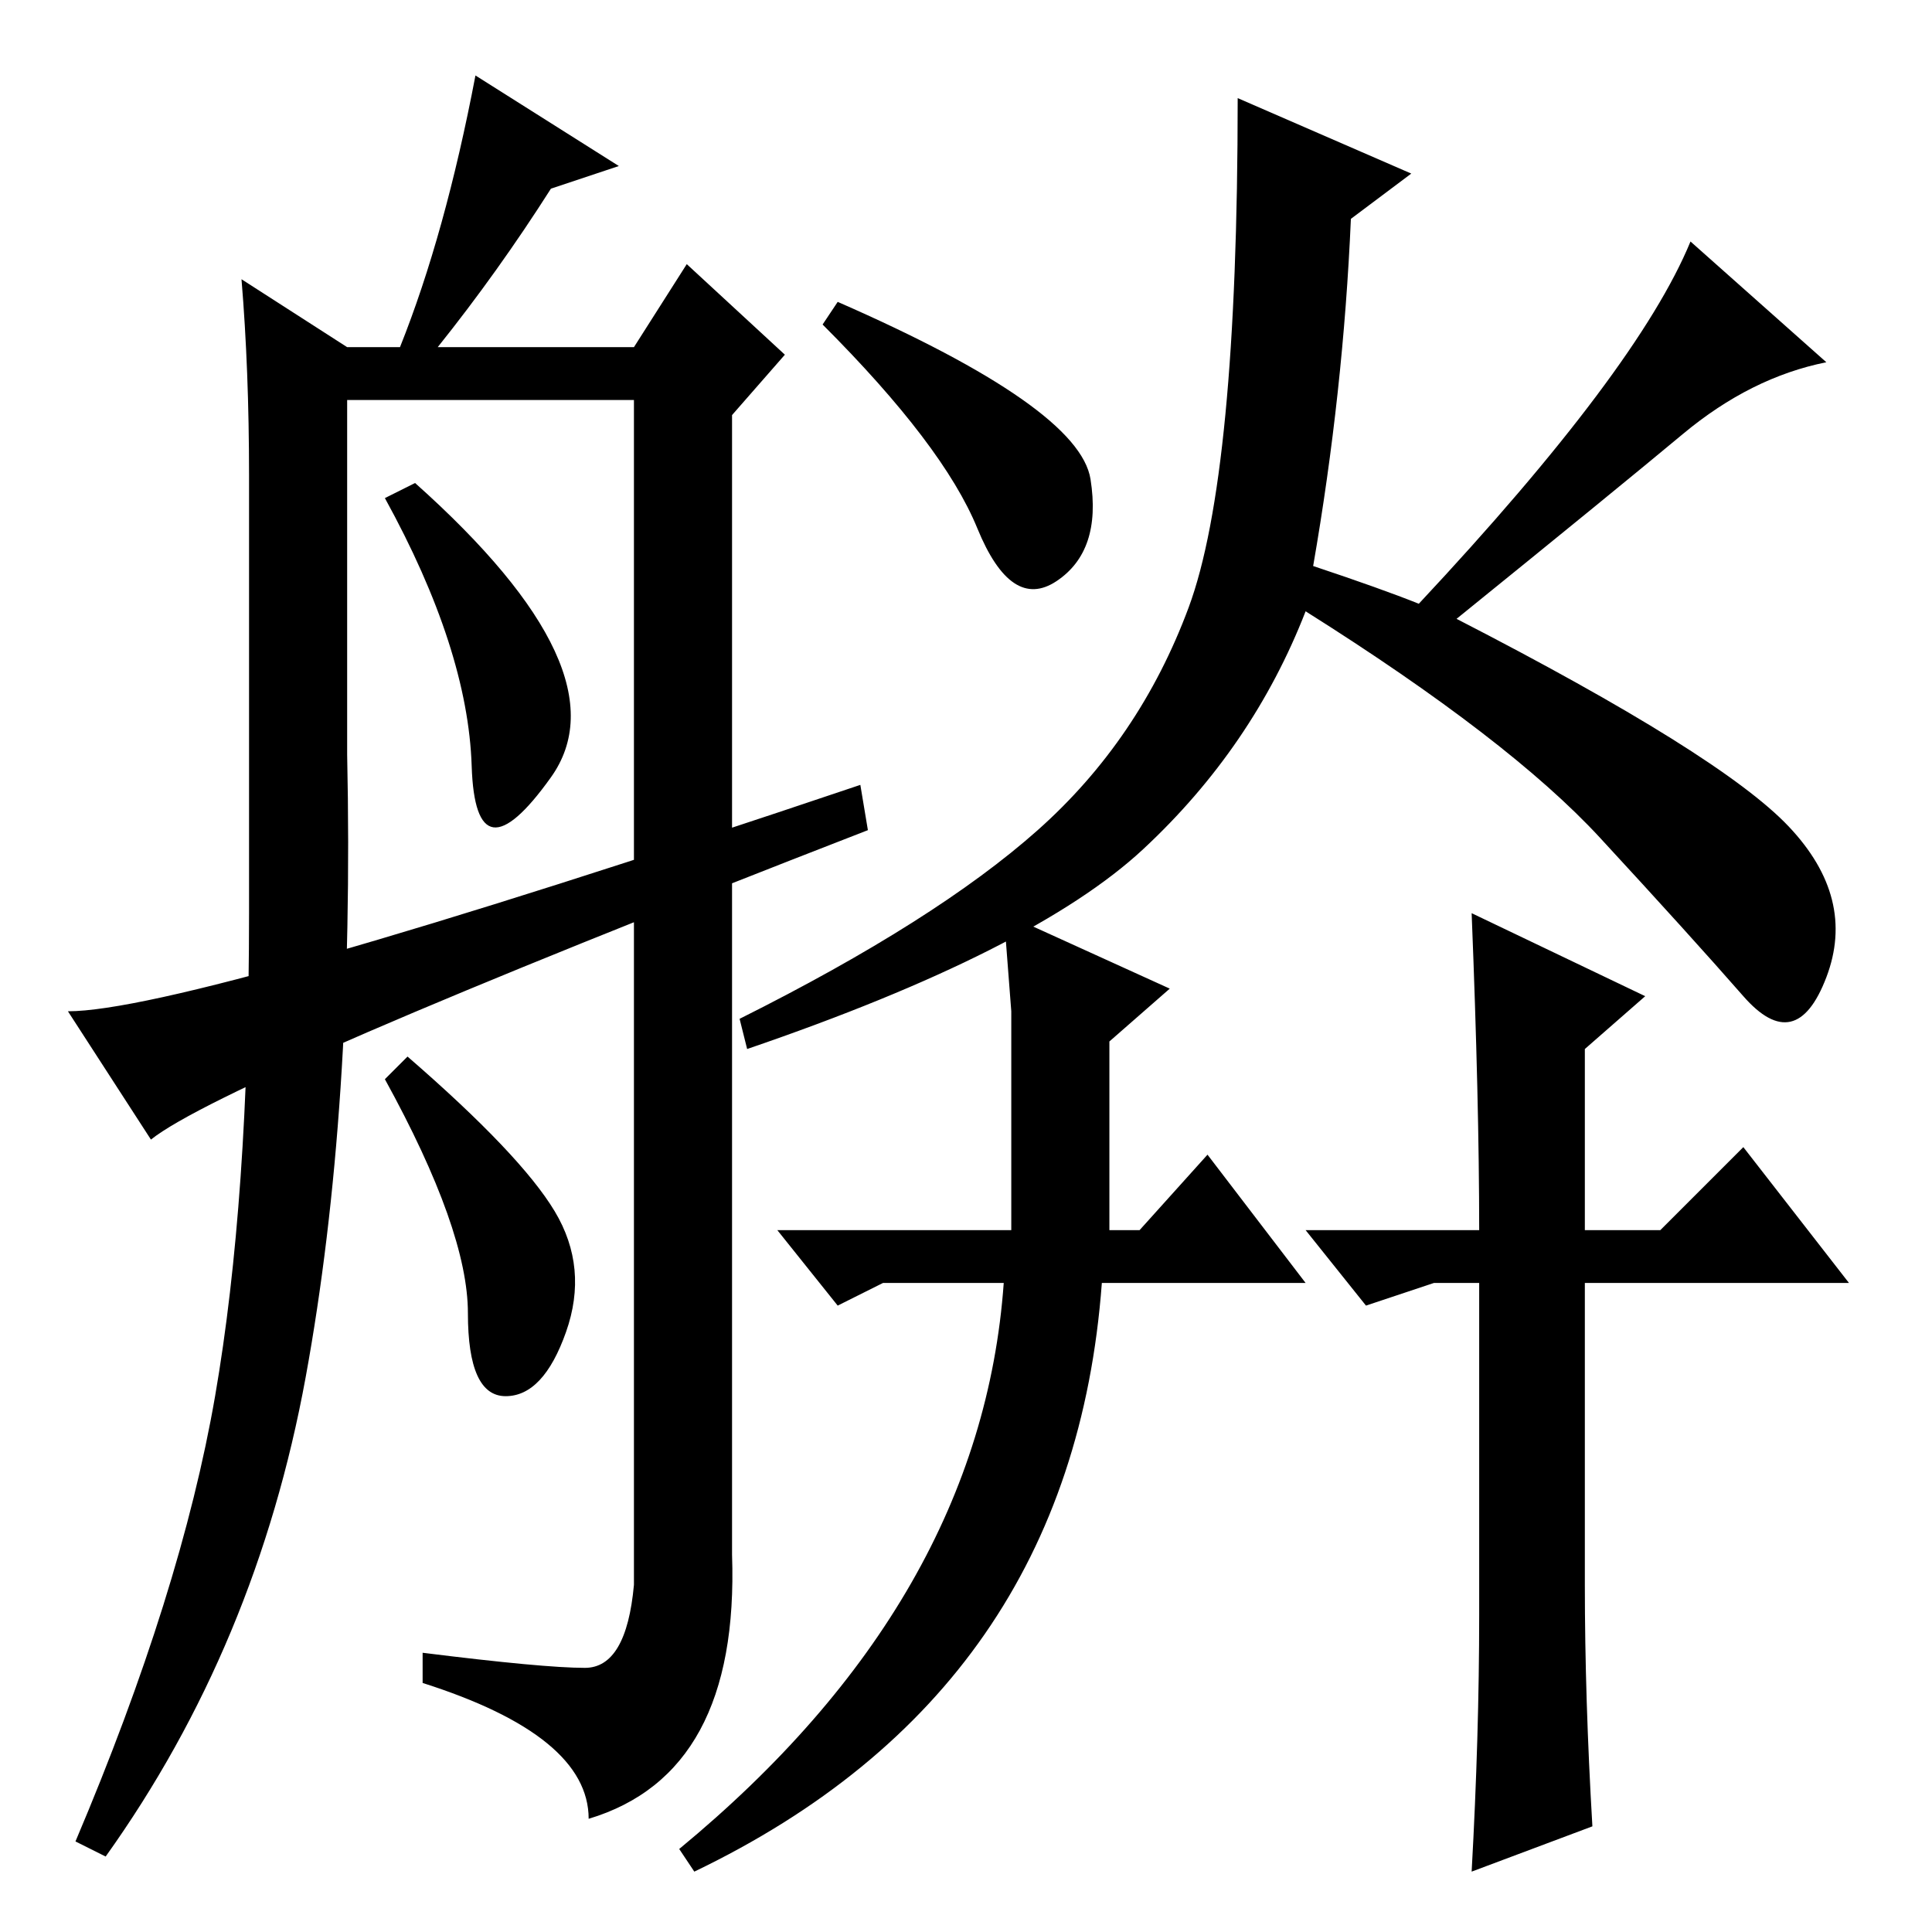 <?xml version="1.0" standalone="no"?>
<!DOCTYPE svg PUBLIC "-//W3C//DTD SVG 1.1//EN" "http://www.w3.org/Graphics/SVG/1.1/DTD/svg11.dtd" >
<svg xmlns="http://www.w3.org/2000/svg" xmlns:xlink="http://www.w3.org/1999/xlink" version="1.1" viewBox="0 -36 256 256">
  <g transform="matrix(1 0 0 -1 0 220)">
   <path fill="currentColor"
d="M144.5 192.5q1.5 -9.5 -4.5 -13.5t-10.5 7t-20.5 27l2 3q32 -14 33.5 -23.5zM62.5 154.5q-0.5 15.5 -11.5 35.5l4 2q28 -25 18 -39t-10.5 1.5zM82 234l-9 -3q-7 -11 -15 -21h26l7 11l13 -12l-7 -8v-151q1 -29 -19 -35q0 11 -22 18v4q16 -2 21.5 -2t6.5 11v157h-38v-47
q1 -47 -5.5 -82.5t-26.5 -63.5l-4 2q14 33 18.5 59t4.5 64v58q0 14 -1 26l14 -9h7q6 15 10 36zM73.5 95.5q4.5 -7.5 1.5 -16t-8 -8.5t-5 11t-11 31l3 3q15 -13 19.5 -20.5zM20 105l-11 17q16 0 105 30l1 -6q-85 -33 -95 -41zM173 86h-27q-4 -54 -54 -78l-2 3q40 33 43 75
h-16l-6 -3l-8 10h31v16v13l-1 13l22 -10l-8 -7v-25h4l9 10zM173 93h23q0 17 -1 42l23 -11l-8 -7v-24h10l11 11l14 -18h-35v-40q0 -15 1 -32l-16 -6q1 18 1 34v44h-6l-9 -3zM188 176q29 31 36 48l18 -16q-10 -2 -19 -9.5t-30 -24.5q35 -18 44 -27.5t5 -20t-11 -2.5t-19 21
t-39 30q-7 -18 -21.5 -31.5t-52.5 -26.5l-1 4q26 13 39.5 25t20 29.5t6.5 67.5l23 -10l-8 -6q-1 -23 -5 -46q9 -3 14 -5z" />
  </g>

</svg>
